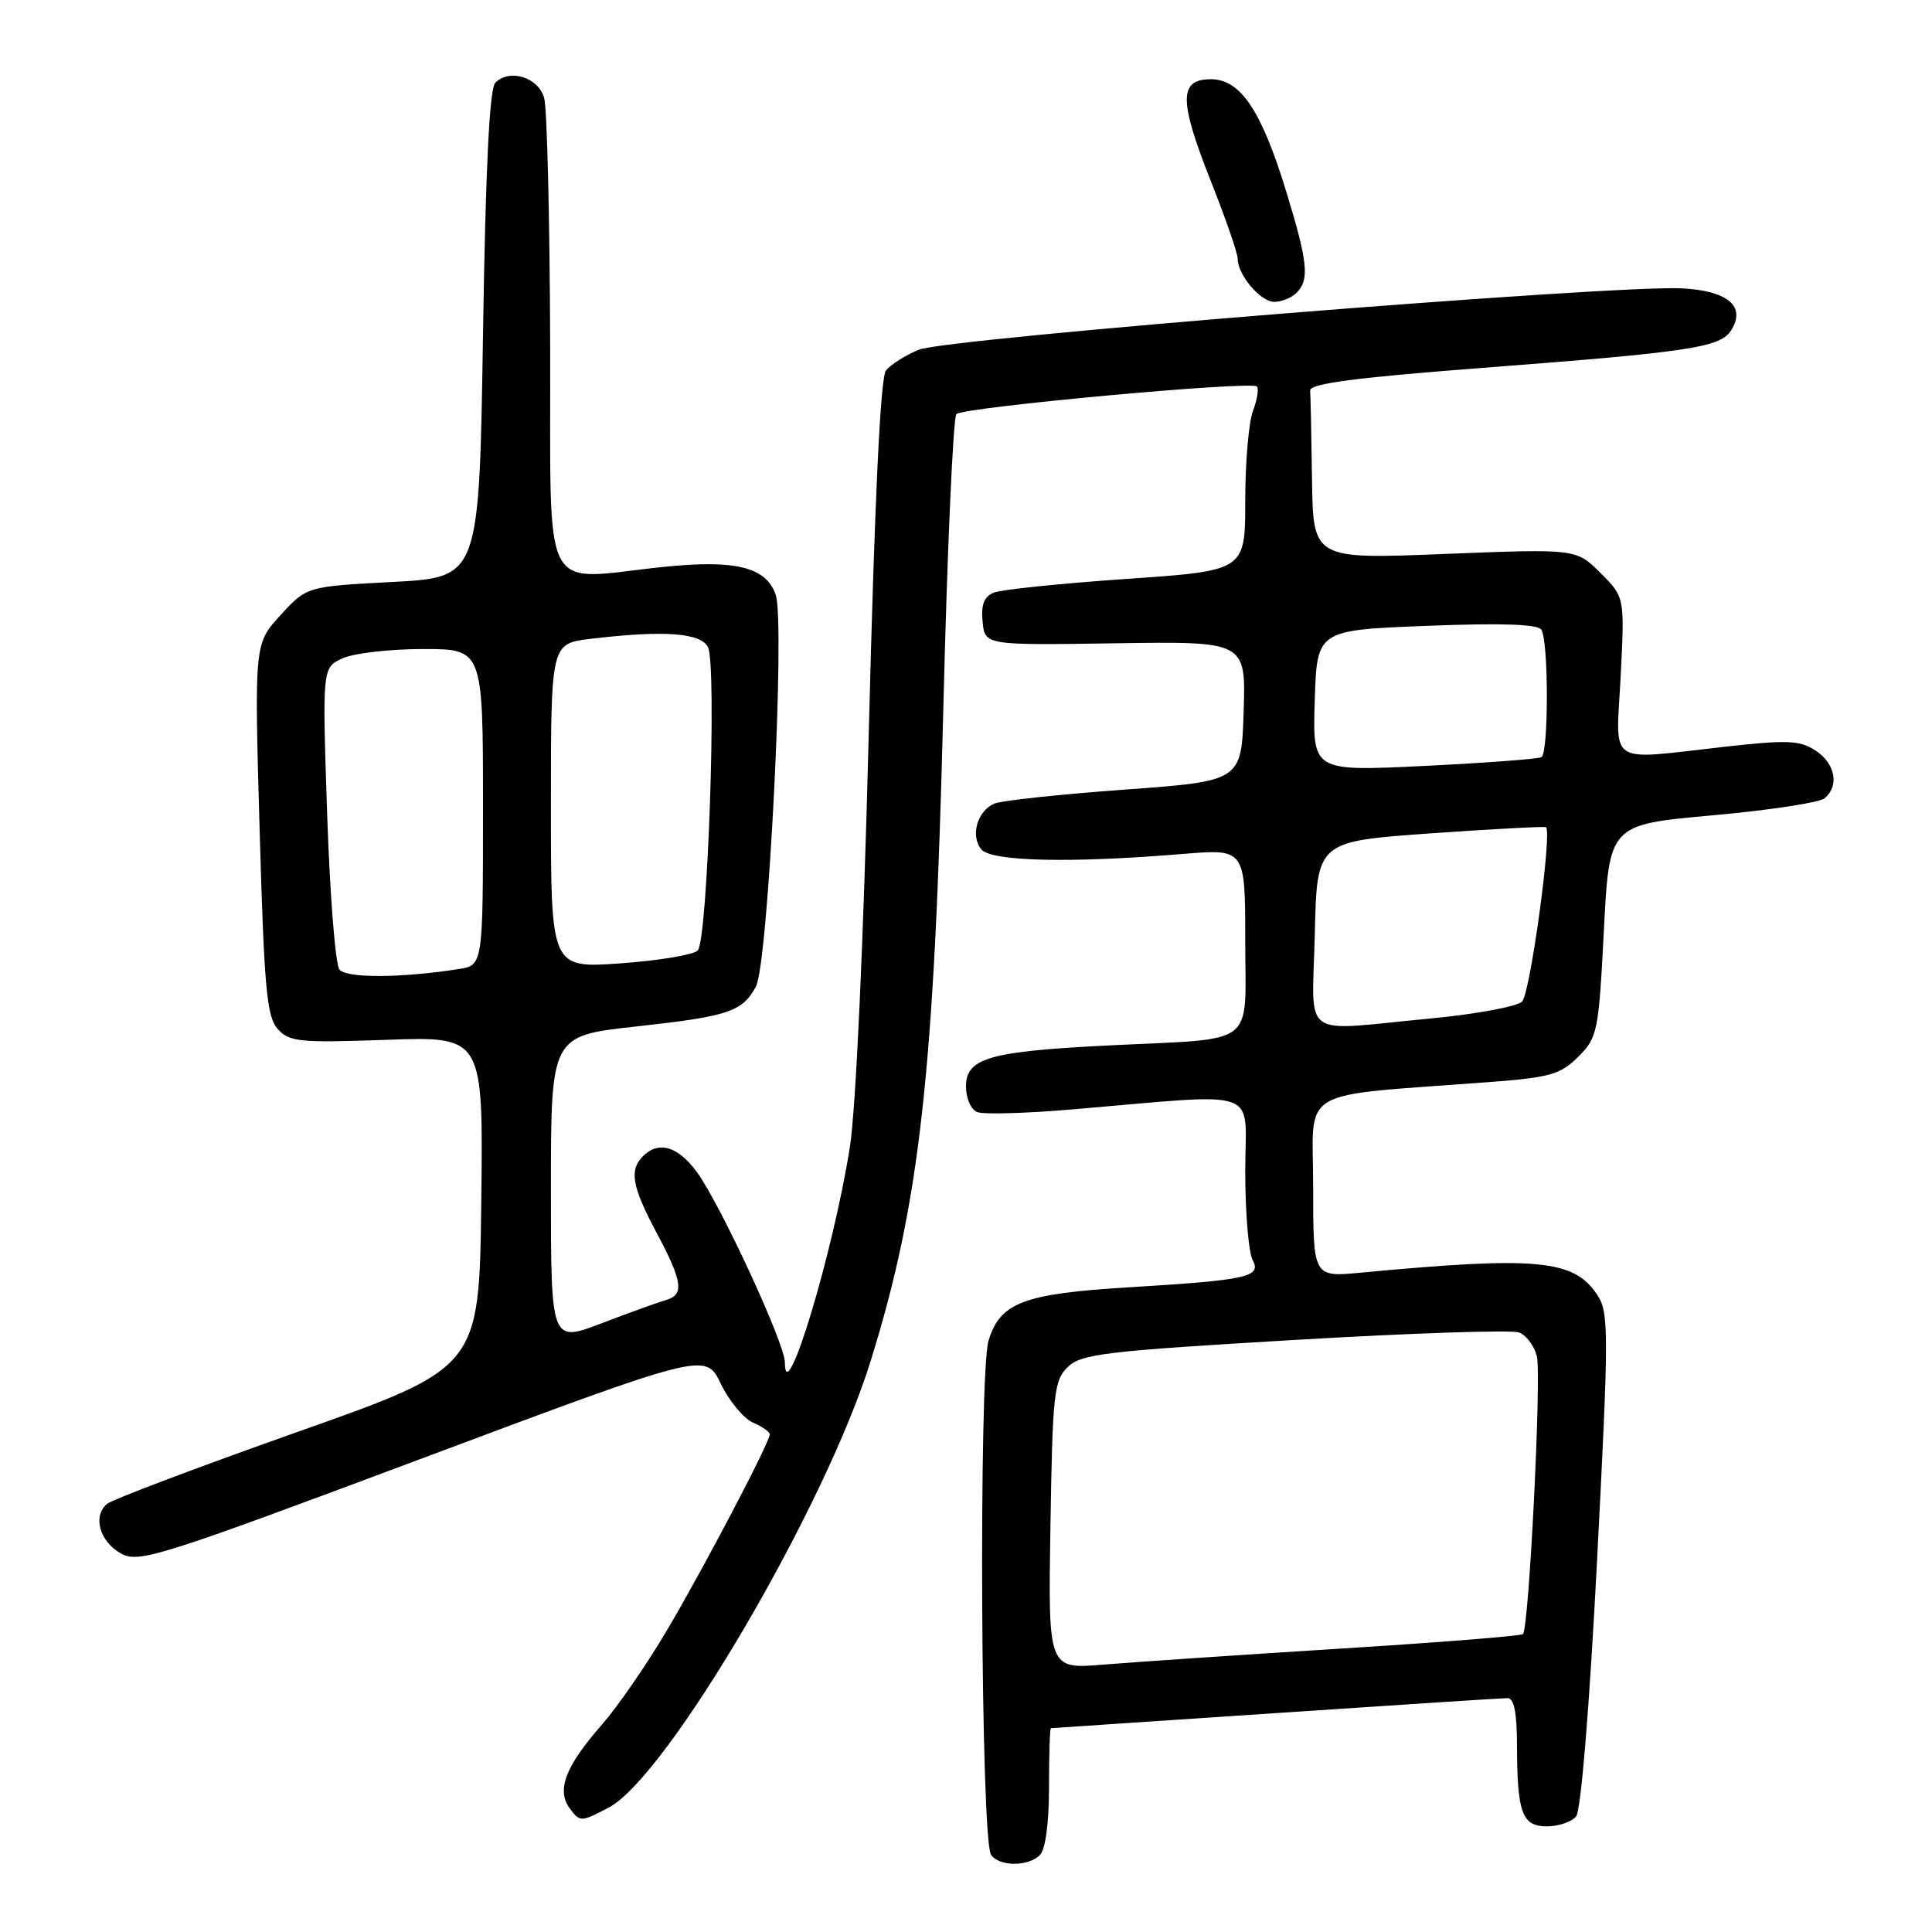 <?xml version="1.0" encoding="UTF-8" standalone="no"?>
<!DOCTYPE svg PUBLIC "-//W3C//DTD SVG 1.1//EN" "http://www.w3.org/Graphics/SVG/1.1/DTD/svg11.dtd" >
<svg xmlns="http://www.w3.org/2000/svg" xmlns:xlink="http://www.w3.org/1999/xlink" version="1.1" viewBox="0 0 256 256">
 <g >
 <path fill="currentColor"
d=" M 137.80 245.80 C 138.53 245.07 139.00 241.53 139.00 236.80 C 139.00 232.51 139.11 229.00 139.25 228.99 C 139.39 228.99 152.78 228.09 169.00 227.00 C 185.22 225.91 199.06 225.01 199.75 225.01 C 200.62 225.00 201.00 226.92 201.01 231.25 C 201.03 240.25 201.68 242.00 204.99 242.00 C 206.51 242.00 208.24 241.41 208.84 240.69 C 209.49 239.91 210.61 226.21 211.62 206.75 C 213.19 176.41 213.19 173.94 211.66 171.60 C 208.57 166.89 203.75 166.43 180.25 168.64 C 174.00 169.23 174.00 169.23 174.00 157.25 C 174.00 143.82 171.41 145.35 197.48 143.37 C 205.40 142.77 206.78 142.37 209.13 140.02 C 211.68 137.48 211.83 136.74 212.52 123.31 C 213.24 109.27 213.24 109.27 226.87 108.04 C 234.37 107.37 241.06 106.35 241.75 105.79 C 243.75 104.14 243.20 101.18 240.58 99.46 C 238.49 98.09 236.85 98.02 228.62 98.94 C 212.66 100.72 214.13 101.70 214.75 89.56 C 215.28 79.13 215.28 79.13 212.07 75.92 C 208.86 72.71 208.86 72.71 191.43 73.40 C 174.00 74.10 174.00 74.10 173.85 63.55 C 173.77 57.75 173.66 52.44 173.60 51.75 C 173.53 50.83 179.57 50.04 196.50 48.74 C 224.02 46.64 227.97 46.04 229.40 43.75 C 231.37 40.59 228.96 38.54 222.90 38.21 C 213.86 37.72 125.34 44.83 121.74 46.34 C 119.96 47.08 118.00 48.32 117.39 49.10 C 116.66 50.02 115.89 66.26 115.12 97.00 C 114.42 124.83 113.41 146.91 112.61 152.00 C 110.43 165.90 104.00 187.18 104.00 180.51 C 104.00 178.03 95.38 159.40 92.30 155.25 C 89.80 151.87 87.26 151.14 85.20 153.20 C 83.35 155.05 83.74 157.23 87.00 163.34 C 90.45 169.81 90.70 171.57 88.25 172.26 C 87.29 172.53 83.46 173.91 79.75 175.33 C 73.00 177.91 73.00 177.91 73.00 157.58 C 73.00 137.26 73.00 137.26 84.25 136.02 C 96.53 134.67 98.35 134.07 100.16 130.73 C 101.79 127.70 104.07 82.50 102.78 78.79 C 101.50 75.14 97.48 74.14 88.00 75.11 C 71.34 76.82 73.01 80.07 72.90 45.75 C 72.85 29.11 72.49 14.38 72.11 13.00 C 71.35 10.25 67.55 9.05 65.63 10.96 C 64.86 11.74 64.34 22.23 64.00 44.30 C 63.50 76.50 63.50 76.50 52.08 77.11 C 40.65 77.71 40.65 77.71 37.17 81.51 C 33.70 85.30 33.70 85.30 34.40 109.88 C 35.00 130.95 35.34 134.72 36.80 136.35 C 38.34 138.06 39.68 138.19 51.27 137.78 C 64.04 137.33 64.04 137.33 63.77 159.27 C 63.50 181.22 63.50 181.22 39.50 189.71 C 26.30 194.38 14.92 198.68 14.20 199.26 C 12.25 200.86 13.18 204.25 16.02 205.84 C 18.37 207.16 20.96 206.34 56.02 193.21 C 93.50 179.18 93.50 179.18 95.50 183.34 C 96.61 185.63 98.52 187.94 99.75 188.49 C 100.99 189.03 102.00 189.73 102.00 190.05 C 102.00 191.11 93.17 207.94 88.31 216.13 C 85.67 220.60 81.82 226.17 79.77 228.51 C 74.90 234.06 73.70 237.21 75.51 239.65 C 76.85 241.45 77.00 241.44 80.68 239.50 C 88.40 235.43 109.34 199.72 115.36 180.36 C 121.88 159.40 123.80 142.26 124.99 94.08 C 125.51 72.95 126.29 55.31 126.73 54.87 C 127.65 53.95 165.78 50.45 166.54 51.21 C 166.83 51.49 166.59 52.94 166.03 54.43 C 165.46 55.91 165.00 61.29 165.00 66.38 C 165.00 75.63 165.00 75.63 149.25 76.71 C 140.59 77.31 132.69 78.12 131.70 78.52 C 130.39 79.05 129.98 80.12 130.20 82.38 C 130.50 85.50 130.50 85.50 147.79 85.24 C 165.08 84.98 165.08 84.98 164.79 94.24 C 164.50 103.50 164.50 103.50 149.00 104.63 C 140.47 105.25 132.73 106.08 131.79 106.47 C 129.50 107.42 128.54 110.75 130.04 112.55 C 131.37 114.15 141.87 114.39 156.75 113.15 C 165.00 112.47 165.00 112.47 165.00 124.65 C 165.00 138.95 166.84 137.53 147.00 138.52 C 131.08 139.31 128.00 140.19 128.00 143.97 C 128.00 145.55 128.66 147.04 129.50 147.36 C 130.33 147.68 135.84 147.53 141.75 147.03 C 167.72 144.84 165.00 143.89 165.00 155.16 C 165.00 160.64 165.44 165.95 165.98 166.96 C 167.18 169.21 165.32 169.62 149.50 170.58 C 135.58 171.43 132.50 172.61 130.98 177.67 C 129.67 182.08 129.96 243.67 131.31 245.75 C 132.34 247.34 136.23 247.37 137.80 245.80 Z  M 171.80 38.80 C 173.53 37.07 173.31 34.80 170.47 25.50 C 167.17 14.67 164.38 10.50 160.46 10.50 C 156.20 10.50 156.19 13.25 160.43 23.97 C 162.40 28.93 164.00 33.56 164.00 34.27 C 164.00 36.44 167.02 40.00 168.86 40.00 C 169.82 40.00 171.14 39.46 171.80 38.80 Z  M 139.19 202.12 C 139.47 184.59 139.66 182.90 141.50 181.12 C 143.28 179.40 146.54 179.02 171.53 177.55 C 186.95 176.64 200.34 176.19 201.29 176.56 C 202.24 176.92 203.30 178.34 203.64 179.70 C 204.27 182.22 202.60 215.73 201.80 216.53 C 201.57 216.77 190.60 217.64 177.44 218.46 C 164.27 219.29 150.21 220.24 146.19 220.57 C 138.88 221.18 138.88 221.18 139.19 202.12 Z  M 174.22 123.75 C 174.50 111.50 174.50 111.50 189.50 110.43 C 197.75 109.85 204.66 109.48 204.85 109.61 C 205.69 110.21 202.76 131.62 201.69 132.71 C 201.04 133.37 195.55 134.39 189.50 134.96 C 171.99 136.61 173.89 138.01 174.22 123.75 Z  M 44.98 128.48 C 44.44 127.83 43.71 118.56 43.35 107.88 C 42.70 88.46 42.70 88.46 45.40 87.23 C 46.88 86.55 51.67 86.00 56.05 86.00 C 64.00 86.00 64.00 86.00 64.00 106.95 C 64.00 127.91 64.00 127.91 60.75 128.41 C 53.11 129.60 45.94 129.63 44.98 128.48 Z  M 73.00 106.79 C 73.00 85.28 73.00 85.28 78.25 84.65 C 87.92 83.49 92.85 83.84 93.81 85.75 C 95.01 88.14 93.78 124.63 92.45 125.95 C 91.88 126.52 87.27 127.29 82.20 127.65 C 73.00 128.30 73.00 128.30 73.00 106.79 Z  M 174.21 92.86 C 174.50 83.50 174.50 83.50 189.00 82.93 C 198.81 82.54 203.74 82.70 204.23 83.43 C 205.20 84.84 205.22 99.75 204.25 100.32 C 203.84 100.57 196.84 101.09 188.71 101.49 C 173.92 102.21 173.92 102.21 174.21 92.86 Z "/>
</g>
</svg>
